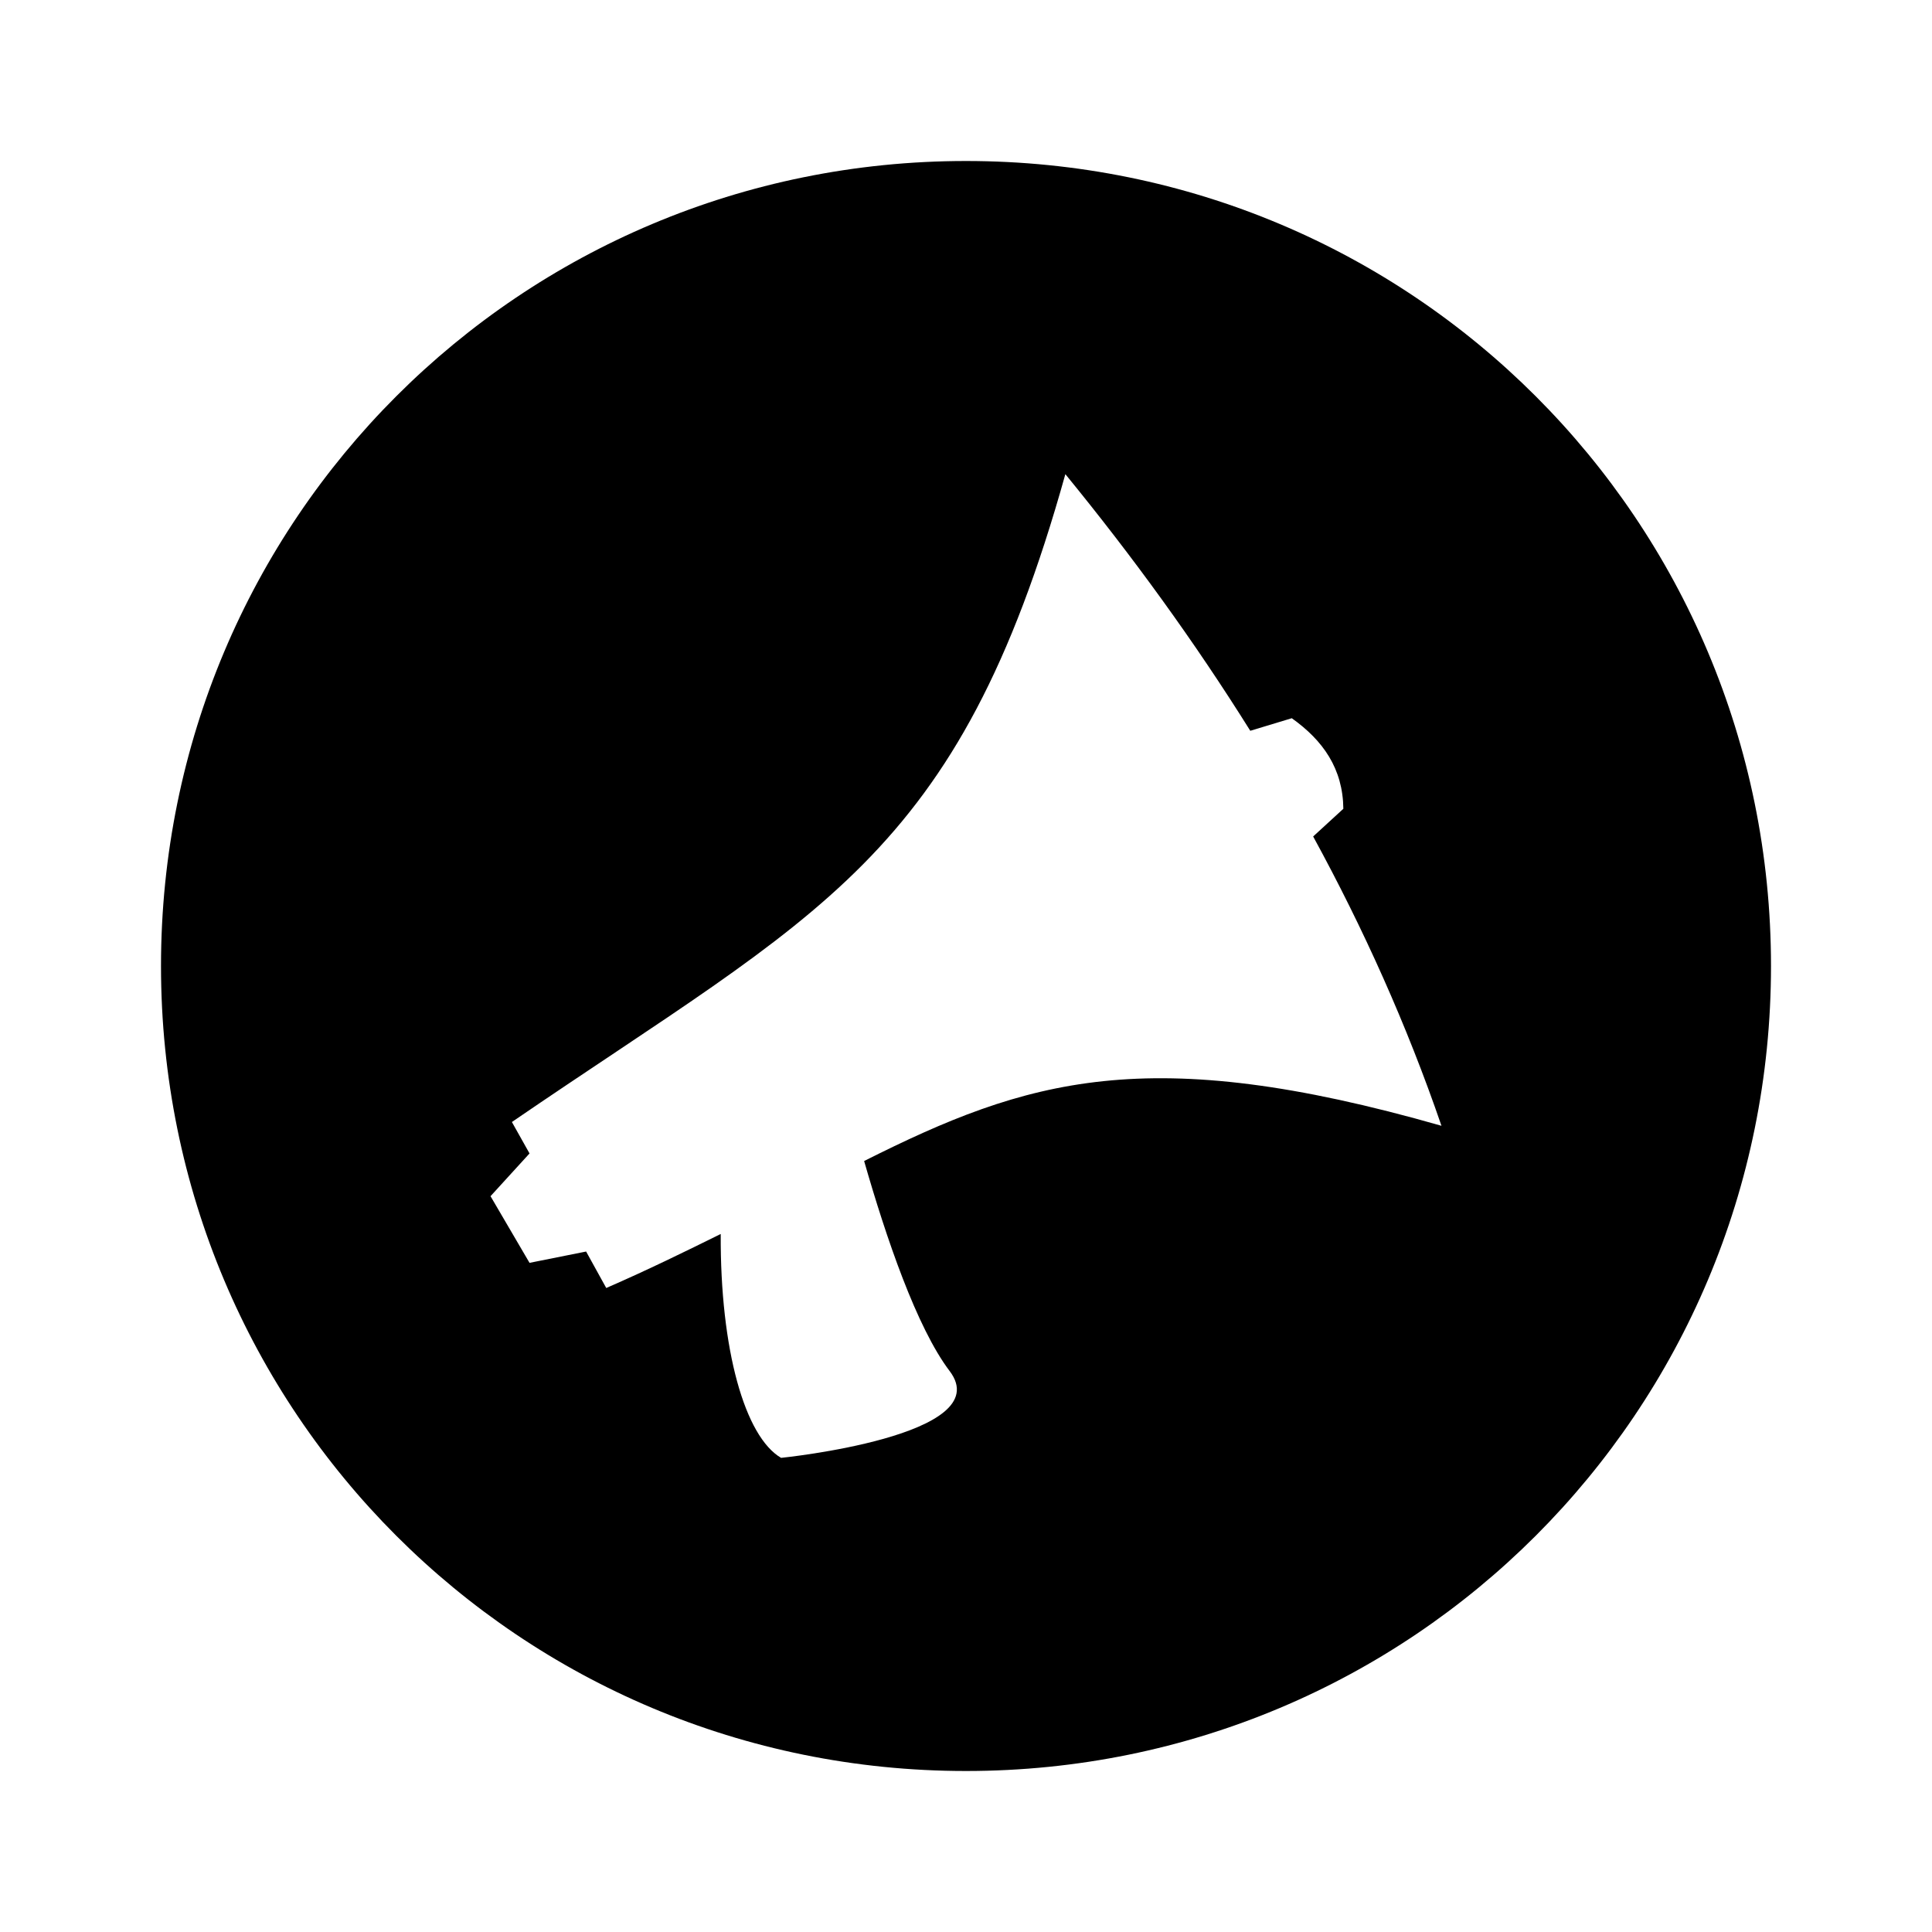 <?xml version="1.0" encoding="UTF-8" standalone="no"?>
<!-- Created with Inkscape (http://www.inkscape.org/) -->

<svg
   xmlns:dc="http://purl.org/dc/elements/1.1/"
   xmlns:cc="http://creativecommons.org/ns#"
   xmlns:rdf="http://www.w3.org/1999/02/22-rdf-syntax-ns#"
   xmlns:svg="http://www.w3.org/2000/svg"
   xmlns="http://www.w3.org/2000/svg"
   xmlns:sodipodi="http://sodipodi.sourceforge.net/DTD/sodipodi-0.dtd"
   xmlns:inkscape="http://www.inkscape.org/namespaces/inkscape"
   id="svg2"
   height="48"
   width="48"
   version="1.1"
   inkscape:version="0.48.4 r9939"
   sodipodi:docname="icon-image.svg">
  <defs
     id="defs8" />
  <sodipodi:namedview
     pagecolor="#ffffff"
     bordercolor="#666666"
     borderopacity="1"
     objecttolerance="10"
     gridtolerance="10"
     guidetolerance="10"
     inkscape:pageopacity="0"
     inkscape:pageshadow="2"
     inkscape:window-width="1920"
     inkscape:window-height="1017"
     id="namedview6"
     showgrid="true"
     inkscape:zoom="9.833313"
     inkscape:cx="39.901638"
     inkscape:cy="22.256576"
     inkscape:window-x="-5"
     inkscape:window-y="26"
     inkscape:window-maximized="1"
     inkscape:current-layer="svg2"
     inkscape:snap-bbox="true">
    <inkscape:grid
       type="xygrid"
       id="grid2989" />
  </sodipodi:namedview>
  <path
     style="color:#000000;fill:#000000;fill-opacity:1;fill-rule:nonzero;enable-background:accumulate"
     d="M 24,4 C 12.92,4 4,12.92 4,24 4,35.08 12.92,44 24,44 35.08,44 44,35.08 44,24 44,12.92 35.08,4 24,4 z m 2.469,7.781 c 1.673,2.046 3.21,4.162 4.594,6.375 l 1.031,-0.312 c 0.776,0.551 1.271,1.254 1.281,2.25 l -0.75,0.688 c 1.247,2.283 2.327,4.682 3.188,7.188 -7.312,-2.092 -10.296,-1.158 -14.344,0.875 0.545,1.9 1.304,4.136 2.125,5.219 1.22,1.609 -4.188,2.156 -4.188,2.156 -0.899,-0.525 -1.514,-2.681 -1.5,-5.562 C 17.042,31.085 16.105,31.546 15.062,32 l -0.5,-0.906 -1.406,0.281 -0.969,-1.656 0.969,-1.062 -0.438,-0.781 c 7.63,-5.223 11.075,-6.51 13.75,-16.094 z"
     id="path5853"
     inkscape:connector-curvature="0"
     sodipodi:nodetypes="sssssccccccccccccccccc"
     class="vui_change_color" />
</svg>

